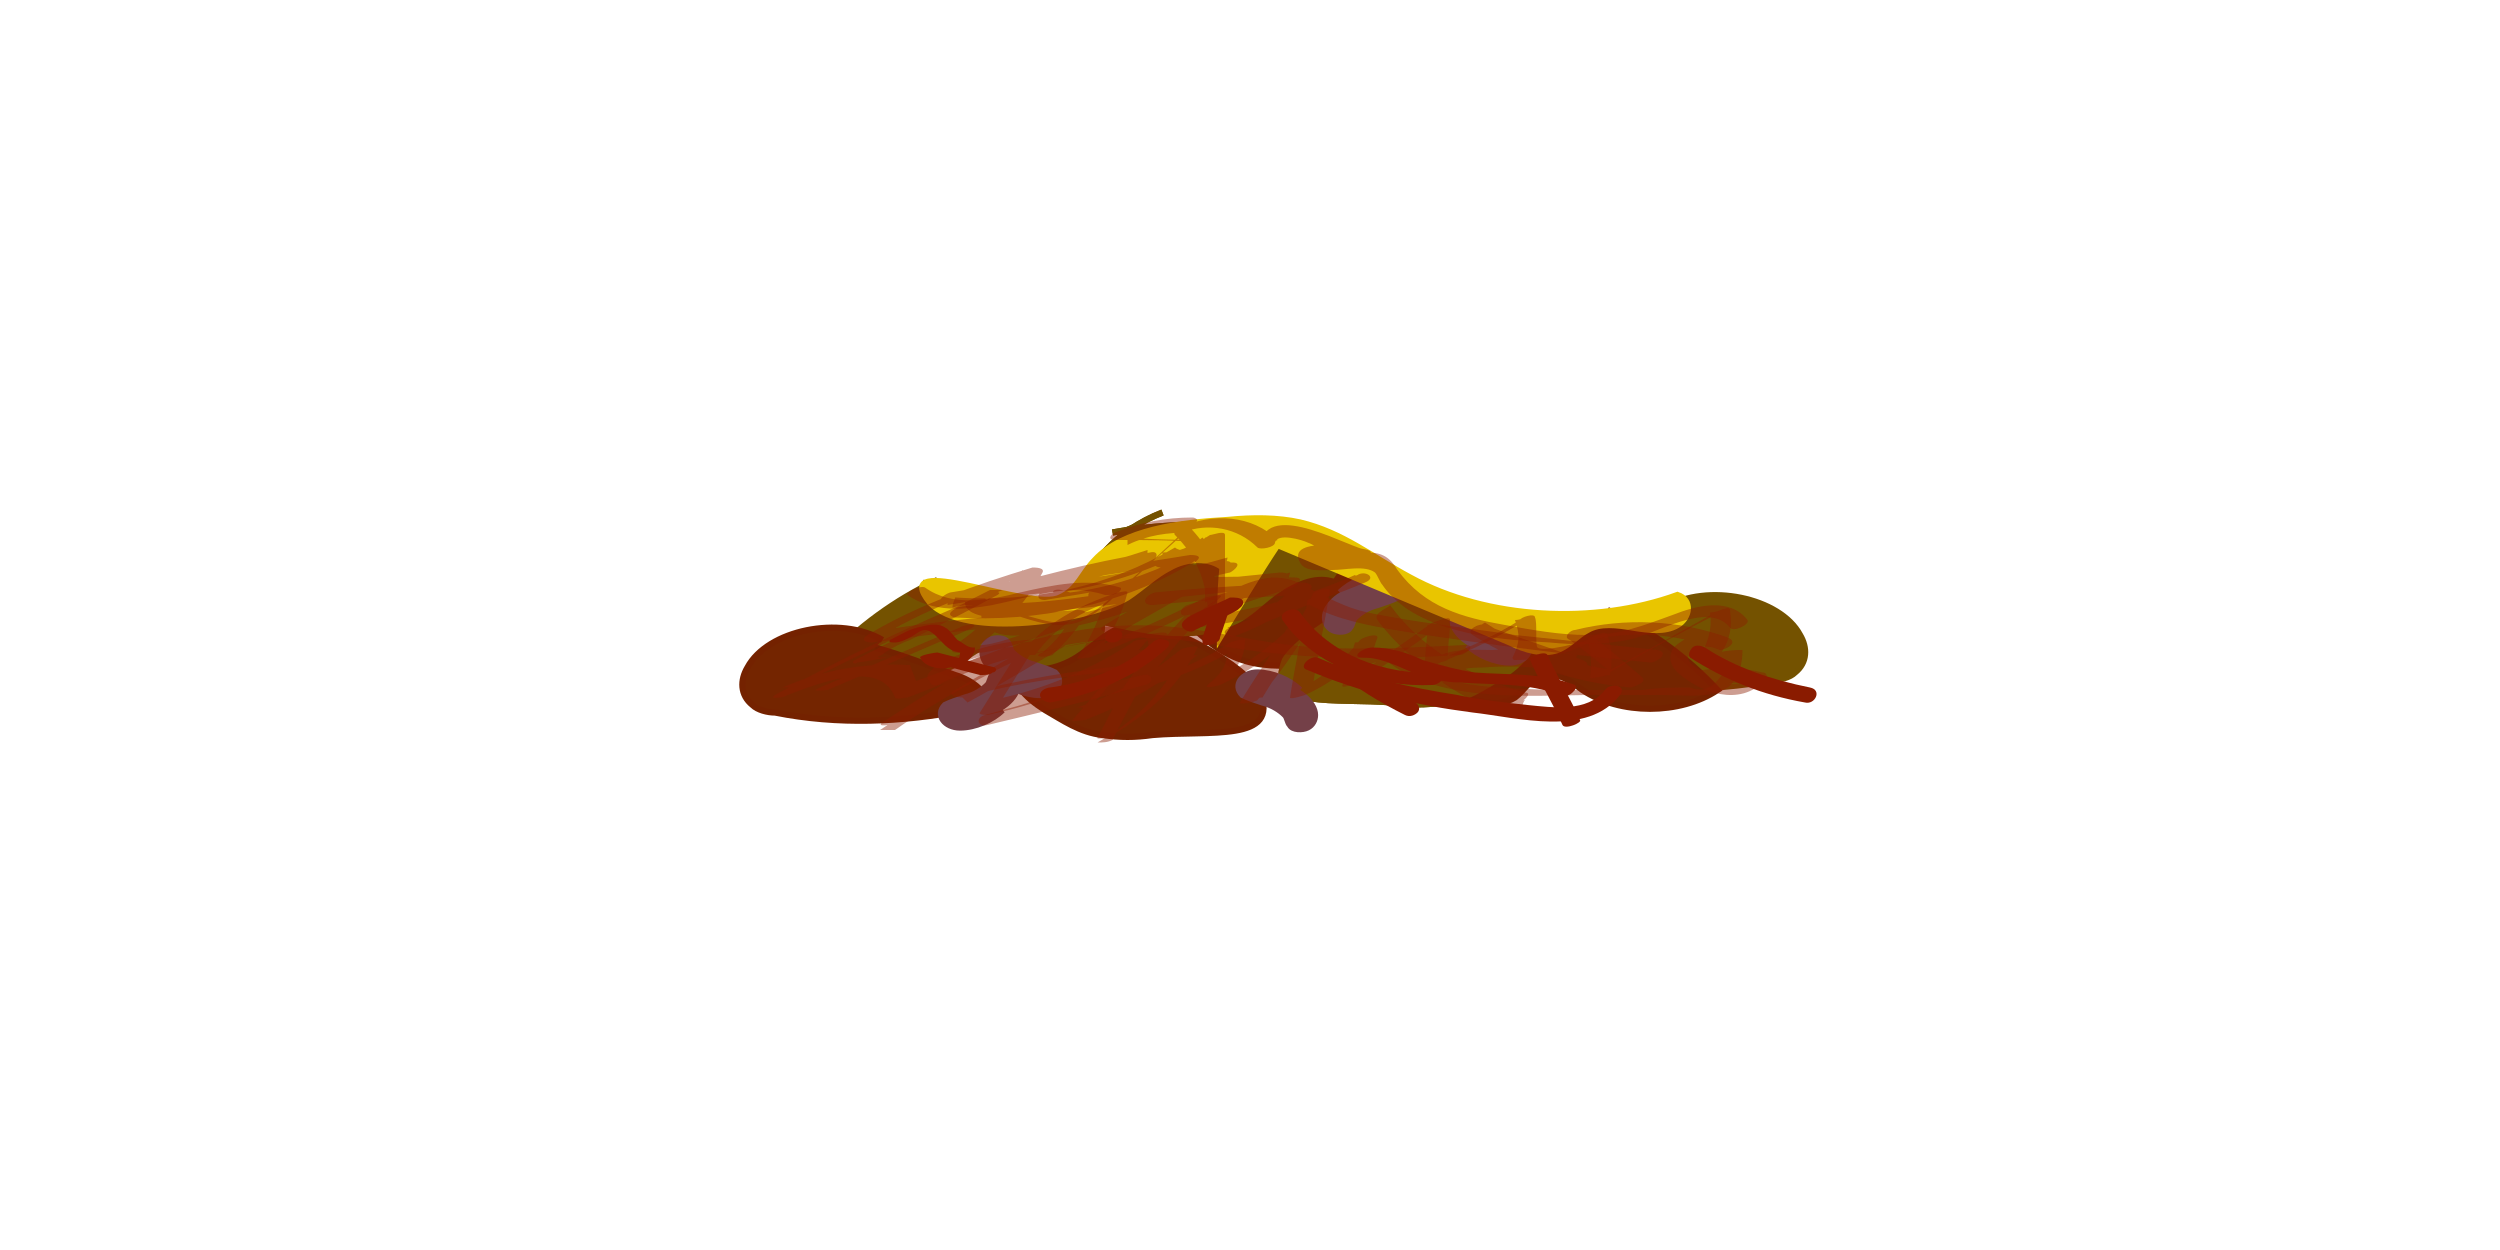 <?xml version="1.0" encoding="utf-8"?>
<!-- Generator: Adobe Illustrator 25.0.1, SVG Export Plug-In . SVG Version: 6.00 Build 0)  -->
<svg version="1.1" id="Layer_1" xmlns="http://www.w3.org/2000/svg" xmlns:xlink="http://www.w3.org/1999/xlink" x="0px" y="0px"
	 viewBox="0 0 100 50" style="enable-background:new 0 0 100 50;" xml:space="preserve">
<style type="text/css">
	.st0{fill:#745200;stroke:#745200;stroke-width:0.25;stroke-miterlimit:10;}
	.st1{fill:#742500;stroke:#742200;stroke-width:0.25;stroke-miterlimit:10;}
	.st2{fill:#744048;stroke:#744048;stroke-width:0.25;stroke-miterlimit:10;}
	.st3{fill:#E9C500;stroke:#E9C500;stroke-width:0.25;stroke-miterlimit:10;}
	.st4{opacity:0.43;}
	.st5{fill:#8A1B00;}
</style>
<g>
	<path class="st0" d="M37.5,23.2c-1.7,0.8-3.2,1.9-4.4,3.2c1.5,1,3.9,1,5.4,0c0.4-0.3,0.9-0.7,1.5-0.6c0.6,0.1,0.8,0.6,1.2,0.9
		c0.8,0.5,2,0.1,2.5-0.5s0.4-1.5,0.3-2.2c-2.4,0.4-4.9,0.2-7.1-0.7"/>
	<path class="st0" d="M56.5,23.7c0.9,0.1,1.5,0.8,2.1,1.2c0.7,0.5,1.8,0.8,2.4,0.4c0.5,0.6-0.2,1.3-1,1.8c-0.7,0.4-1.4,0.9-2.3,1
		c-0.7,0.1-1.3,0.1-2,0c-2.3-0.2-5.1,0.3-4.3-1.7C52,25.4,55.1,23.5,56.5,23.7z"/>
	<path class="st0" d="M66.6,24.3c1.7-1,4.6-0.4,5.4,1.1c0.3,0.5,0.3,1.1-0.2,1.5c-0.2,0.2-0.6,0.3-0.9,0.3c-2.5,0.5-5.1,0.4-7.6-0.1
		c-0.2,0-0.4-0.1-0.6-0.2c-0.5-0.4,0.3-1,1-1.2c1.1-0.4,2.1-0.8,3.2-1.1"/>
	<path class="st0" d="M46.5,20.5c-1.8,0.7-3.1,2.1-3.3,3.6c0,0.2,0,0.3,0.1,0.5c0.1,0.1,0.3,0.2,0.5,0.2c1.8,0.4,3.9,0.9,5.5,0.1
		c0.7-0.3,1.2-0.9,1.8-1.3c0.6-0.4,1.4-0.8,2.2-0.6c0.3-0.4,0-1-0.4-1.3c-0.5-0.3-1.1-0.4-1.7-0.5c-2.2-0.3-4.5-0.3-6.7,0.1"/>
	<path class="st1" d="M64.3,24.4c1.7,0.8,3.2,1.9,4.4,3.2c-1.5,1-3.9,1-5.4,0c-0.4-0.3-0.9-0.7-1.5-0.6c-0.6,0.1-0.8,0.6-1.2,0.9
		c-0.8,0.5-2,0.1-2.5-0.5s-0.4-1.5-0.3-2.2c2.4,0.4,4.9,0.2,7.1-0.7"/>
	<path class="st1" d="M45.3,25c-0.9,0.1-1.5,0.8-2.1,1.2c-0.7,0.5-1.8,0.8-2.4,0.4c-0.5,0.6,0.2,1.3,1,1.8c0.7,0.4,1.4,0.9,2.3,1
		c0.7,0.1,1.3,0.1,2,0c2.3-0.2,5.1,0.3,4.3-1.7C49.9,26.7,46.7,24.8,45.3,25z"/>
	<path class="st1" d="M35.3,25.6c-1.7-1-4.6-0.4-5.4,1.1c-0.3,0.5-0.3,1.1,0.2,1.5c0.2,0.2,0.6,0.3,0.9,0.3c2.5,0.5,5.1,0.4,7.6-0.1
		c0.2,0,0.4-0.1,0.6-0.2c0.5-0.4-0.3-1-1-1.2c-1.1-0.4-2.1-0.8-3.2-1.1"/>
	<path class="st1" d="M52,21.8c1.8,0.7,3.1,2.1,3.3,3.6c0,0.2,0,0.3-0.1,0.5c-0.1,0.1-0.3,0.2-0.5,0.2c-1.8,0.4-3.9,0.9-5.5,0.1
		c-0.7-0.3-1.2-0.9-1.8-1.3c-0.6-0.4-1.4-0.8-2.2-0.6c-0.3-0.4,0-1,0.4-1.3c0.5-0.3,1.1-0.4,1.7-0.5c2.2-0.3,4.5-0.3,6.7,0.1"/>
	<path class="st0" d="M56.5,23.7c0.9,0.1,1.5,0.8,2.1,1.2c0.7,0.5,1.8,0.8,2.4,0.4c0.5,0.6-0.2,1.3-1,1.8c-0.7,0.4-1.4,0.9-2.3,1
		c-0.7,0.1-1.3,0.1-2,0c-2.3-0.2-5.1,0.3-4.3-1.7C52,25.4,55.1,23.5,56.5,23.7z"/>
	<path class="st0" d="M46.5,20.5c-1.8,0.7-3.1,2.1-3.3,3.6c0,0.2,0,0.3,0.1,0.5c0.1,0.1,0.3,0.2,0.5,0.2c1.8,0.4,3.9,0.9,5.5,0.1
		c0.7-0.3,1.2-0.9,1.8-1.3c0.6-0.4,1.4-0.8,2.2-0.6c0.3-0.4,0-1-0.4-1.3c-0.5-0.3-1.1-0.4-1.7-0.5c-2.2-0.3-4.5-0.3-6.7,0.1"/>
	<path class="st2" d="M39.2,28.6c0.8-0.1,1.5-0.7,1.5-1.2c0-0.2-0.1-0.4-0.3-0.5c-0.2-0.1-0.6-0.1-0.7,0.1c-0.1,0.1-0.1,0.3-0.2,0.4
		c-0.2,0.2-0.5,0.4-0.9,0.5c-0.3,0.1-0.6,0.2-0.8,0.3c-0.4,0.4,0,0.9,0.6,0.9c0.6,0,1.3-0.3,1.7-0.7"/>
	<path class="st2" d="M40.8,27.3c-0.8-0.1-1.5-0.7-1.5-1.2c0-0.2,0.1-0.4,0.3-0.5c0.2-0.1,0.6-0.1,0.7,0.1c0.1,0.1,0.1,0.3,0.2,0.4
		c0.2,0.2,0.5,0.4,0.9,0.5c0.3,0.1,0.6,0.2,0.8,0.3c0.4,0.4,0,0.9-0.6,0.9c-0.6,0-1.3-0.3-1.7-0.7"/>
	<path class="st2" d="M51.1,27.4c0.8,0.1,1.5,0.7,1.5,1.2c0,0.2-0.1,0.4-0.3,0.5c-0.2,0.1-0.6,0.1-0.7-0.1c-0.1-0.1-0.1-0.3-0.2-0.4
		c-0.2-0.2-0.5-0.4-0.9-0.5c-0.3-0.1-0.6-0.2-0.8-0.3c-0.4-0.4,0-0.9,0.6-0.9c0.6,0,1.3,0.3,1.7,0.7"/>
	<path class="st2" d="M54.5,23.5c-0.8,0.1-1.5,0.7-1.5,1.2c0,0.2,0.1,0.4,0.3,0.5c0.2,0.1,0.6,0.1,0.7-0.1c0.1-0.1,0.1-0.3,0.2-0.4
		c0.2-0.2,0.5-0.4,0.9-0.5c0.3-0.1,0.6-0.2,0.8-0.3c0.4-0.4,0-0.9-0.6-0.9c-0.6,0-1.3,0.3-1.7,0.7"/>
	<path class="st2" d="M59.6,26c-0.8-0.1-1.5-0.7-1.5-1.2c0-0.2,0.1-0.4,0.3-0.5c0.2-0.1,0.6-0.1,0.7,0.1c0.1,0.1,0.1,0.3,0.2,0.4
		c0.2,0.2,0.5,0.4,0.9,0.5c0.3,0.1,0.6,0.2,0.8,0.3c0.4,0.4,0,0.9-0.6,0.9c-0.6,0-1.3-0.3-1.7-0.7"/>
	<path class="st3" d="M42.4,23.9c0.7-0.3,0.9-1,1.4-1.5c1.1-1.2,3.4-1.5,5.3-1.6c1-0.1,2-0.1,2.9,0.1c1.7,0.4,2.9,1.4,4.4,2.2
		c3.1,1.7,7.4,1.9,10.7,0.7c0.6,0.2,0.5,0.9,0,1.2c-0.5,0.3-1.2,0.2-1.8,0.1c-0.6-0.1-1.3-0.2-1.8,0.1c-0.4,0.2-0.7,0.6-1.2,0.8
		c-0.6,0.2-1.3,0-1.9-0.3c-3.1-1.3-6.2-2.6-9.3-3.9c-0.8,1.2-1.5,2.4-2.3,3.7c0-0.9,0-1.8,0.1-2.8c-0.5-0.4-1.4-0.4-2.1,0
		c-0.6,0.3-1.1,0.8-1.7,1.2c-1.5,0.9-6.5,1.7-7.9,0.2C35.5,22,41.3,24.5,42.4,23.9z"/>
	<g class="st4">
		<g>
			<path class="st5" d="M36.3,23.8c1,0.7,2.3,0.6,3.4,0.4c1.5-0.3,3-0.9,4.5-0.4c0.2,0,0.4,0,0.5-0.1c0.1,0,0.2-0.2,0.1-0.2
				c-1.3-0.4-2.7-0.1-4,0.2c-1.2,0.3-2.7,0.6-3.8-0.2C36.8,23.4,36.2,23.7,36.3,23.8L36.3,23.8z"/>
		</g>
	</g>
	<g class="st4">
		<g>
			<path class="st5" d="M42.4,23.7c1.8-0.3,3.4-0.8,5-1.6c-0.1-0.1-0.3-0.1-0.4-0.2c-2.7,1.6-5.7,2.2-8.8,2c0,0.1-0.1,0.2-0.1,0.4
				c1.7-0.5,3.3,1.1,5,0.6c0.8-0.3,1.3-0.9,1.9-1.4c0.9-0.9,1.9-1.7,2.8-2.6c0.2-0.1,0-0.2-0.1-0.2c-1.1,0-2.1,0.2-3.1,0.6
				c-0.2,0.1-0.3,0.3,0,0.3c1.2,0,2.4,0,3.6,0.1c0-0.1-0.1-0.2-0.1-0.2c-0.5,0.4-1,0.6-1.6,0.6c0,0.1,0,0.2,0,0.4
				c0.8-0.2,1.6-0.6,2.3-1c-0.2,0-0.4,0-0.6,0c0,0.9,0,1.7,0,2.6c0.2-0.1,0.5-0.1,0.7-0.2c-0.1-1.2-0.6-2.1-1.4-2.9
				c-0.1,0.1-0.1,0.2-0.2,0.3c1-0.4,2.2-0.2,3,0.6c0.1,0.1,0.7,0,0.7-0.2c0.1-0.4,1.1-0.1,1.3,0c0.3,0.1,0.5,0.3,0.8,0.5
				c0.4,0.2,0.8,0.2,1.2,0.2c0.2,0,0.8-0.3,0.4-0.4c-0.3-0.1-3.3-0.6-2.7,0.5c0.2,0.4,0.9,0.3,1.3,0.3c0.5,0,1.3-0.2,1.7,0.1
				c0.1,0.1,0.2,0.4,0.3,0.5c0.2,0.3,0.5,0.6,0.9,0.9c1.6,1.1,3.9,1.3,5.8,1.4c1,0.1,2,0.1,3.1-0.1c1.1-0.2,3.2-1.6,4.1-0.5
				c0.1,0.2,0.8-0.1,0.7-0.3c-0.7-0.9-2-0.6-3-0.2c-1.1,0.4-2.1,0.8-3.4,0.8c-1.1,0-2.2-0.2-3.3-0.4c-1.7-0.3-3.2-0.7-4.3-2.2
				c-0.3-0.5-0.6-0.7-1.2-0.7c-0.2,0-0.4,0.1-0.6,0.1c-0.2,0.2-0.4,0.2-0.6,0c0.3,0,0.6,0.1,0.8,0.2c0.1-0.1,0.2-0.3,0.4-0.4
				c-0.6,0-4-2.1-4.3-0.2c0.2-0.1,0.5-0.1,0.7-0.2c-1-1-2.6-1.1-3.9-0.5c-0.1,0-0.3,0.2-0.2,0.3c0.8,0.8,1.2,1.7,1.3,2.8
				c0,0.2,0.7,0.1,0.7-0.2c0-0.9,0-1.7,0-2.6c0-0.2-0.5,0-0.6,0c-0.6,0.4-1.2,0.6-1.9,0.9c-0.3,0.1-0.5,0.4,0,0.4
				c0.9-0.1,1.6-0.4,2.3-0.9c0.2-0.1,0-0.2-0.1-0.2c-1.2,0-2.4,0-3.6-0.1c0,0.1,0,0.2,0,0.3c0.8-0.4,1.6-0.5,2.5-0.5
				c0-0.1-0.1-0.2-0.1-0.2c-0.8,0.8-1.6,1.5-2.5,2.3c-1,0.9-1.8,1.8-3.3,1.4c-1.2-0.3-2.2-0.8-3.4-0.5c-0.2,0.1-0.5,0.3-0.1,0.4
				c3.3,0.2,6.7-0.5,9.5-2.2c0.4-0.3-0.2-0.3-0.4-0.2c-1.4,0.7-2.9,1.2-4.5,1.4C42.1,23.4,41.9,23.8,42.4,23.7L42.4,23.7z"/>
		</g>
	</g>
	<g class="st4">
		<g>
			<path class="st5" d="M33.1,27.6c1.9-0.8,3.7-1.6,5.6-2.4c-0.2,0-0.3,0-0.5,0c-0.8,0.4-2,1.1-2.9,1.1c-0.4,0-0.1,0,0.1-0.2
				c0.3-0.2,0.7-0.4,1-0.5c1.2-0.6,2.4-1.2,3.5-1.8c0.3-0.2-0.4-0.1-0.5,0c-2.9,1.2-5.7,2.5-8.4,4c-0.3,0.2,0.4,0.1,0.5,0
				c1.1-0.4,3.7-1.5,4.3,0.1c0,0.1,0.4,0,0.5,0c1.3-0.5,2.6-1,4-1.5c-0.1,0-0.3,0-0.4-0.1c-1.6,1-3.2,1.9-4.7,2.9c0.2,0,0.4,0,0.6,0
				c1.7-1.2,3.6-2.2,5.5-3.1c-0.2,0-0.4,0-0.6,0c-0.5,0.8-1,1.6-1.5,2.4c-0.1,0.1,0.3,0.1,0.3,0.1c2.3-0.5,4.4-1.3,6.3-2.6
				c-0.2,0-0.4,0-0.6,0.1c-0.8,0.9-1.5,1.8-2.3,2.7c-0.1,0.1,0.4,0,0.5,0c1.6-0.6,3.1-1.5,4.5-2.6c-0.2,0-0.5,0.1-0.7,0.1
				c-0.7,1.5-1.9,2.6-3.3,3.4c0.2,0,0.4,0,0.6-0.1c0.7-1.4,1.5-2.8,2.2-4.2c0-0.1-0.2-0.1-0.2-0.1c-1.9,0.2-3.7,0.5-5.5,0.9
				c0.1,0,0.3,0,0.4,0c0.8-1.1,1.9-1.8,3.2-2.2c-0.1,0-0.3,0-0.4,0c-0.3,0.9-0.6,1.6-1.1,2.3c-0.1,0.1,0.4,0,0.5,0
				c1.7-0.7,3.4-1.4,5-2.3c-0.2,0-0.4,0-0.6,0c-1.1,1.1-2.1,2.3-3,3.6c-0.1,0.1,0.4,0,0.4,0c1.5-0.4,3-1,4.3-1.8
				c-0.2,0-0.4,0.1-0.6,0.1c0,0.7-0.2,1-0.8,1.5c-0.2,0.2,0.5,0,0.5,0c1.3-0.6,2.4-1.4,3.4-2.4c-0.2,0-0.5,0.1-0.7,0.1
				c-0.6,1-1.3,2-1.9,3c-0.1,0.1,0.6,0,0.7-0.1c1.1-1.3,2-2.6,2.7-4.2c-0.2,0.1-0.5,0.1-0.7,0.2c-0.2,1.3-0.5,2.6-0.7,3.9
				c0,0.1,0.6-0.1,0.6-0.1c1.1-0.5,2-1.2,2.7-2.2c-0.2,0-0.5,0.1-0.7,0.1c-0.2,0.6-0.3,1.2-0.5,1.7c-0.1,0.2,0.6-0.1,0.7-0.1
				c1.1-0.8,2.3-1.6,3.4-2.4c-0.2,0-0.5,0.1-0.7,0.1c0,0.5-0.1,1.1-0.1,1.6c0,0.1,0.5,0,0.6-0.1c1.3-0.5,2.5-1.1,3.6-1.8
				c-0.2,0-0.4,0.1-0.6,0.1c0.2,0.6,0.2,0.9-0.1,1.5c0,0.1,0.1,0.1,0.1,0.1c1.3,0,2.4-0.3,3.5-1c-0.2,0-0.4,0.1-0.6,0.1
				c0.1,0.6,0.2,1,0.1,1.6c0,0.1,0.6-0.1,0.6-0.1c1.6-0.9,3.2-1.8,4.8-2.6c-0.2,0-0.4,0.1-0.6,0.1c0.1,0.7-0.1,1.3-0.5,1.9
				c-0.1,0.1,0.5,0,0.6,0c0.6,0,0.7,0.2,0.3,0.7c-0.3,0.4-0.7,0.6-1.2,0.4c-0.6,0-1.3,0-1.9,0.1c-1.2,0-2.4,0-3.6,0
				c-2.1-0.1-4.7,0-6.2-1.5c-0.1-0.1-0.4,0-0.5,0c-0.6,0.2-1.3,0.4-1.9,0.7c0.2,0,0.3,0,0.5,0c0.1-0.1,0.2-0.2,0.3-0.3
				c0.1,0,0.8-0.3,0.5-0.3c-0.6,0-1.2,0.1-1.5,0.7c-0.1,0.1,0.4,0,0.5,0c0.6-0.2,1.3-0.4,1.9-0.7c-0.2,0-0.3,0-0.5,0
				c2.1,2,6,1.6,8.6,1.6c0.9,0,1.9,0,2.8,0c0.6,0,1.5,0.1,2.1-0.1c0.7-0.2,1-0.9,1-1.7c0,0-0.1,0-0.1,0c-0.5,0-1,0.1-1.5,0.3
				c0.2,0,0.4,0,0.6,0c0.5-0.6,0.6-1.2,0.5-1.9c0-0.2-0.6,0.1-0.6,0.1c-1.6,0.9-3.2,1.8-4.8,2.6c0.2,0,0.4-0.1,0.6-0.1
				c0.1-0.6,0.1-1-0.1-1.6c0-0.2-0.6,0-0.6,0.1c-0.3,0.2-2,0.6-2.2,0.4c-0.1-0.1,0-1-0.1-1.2c0-0.2-0.6,0-0.6,0.1
				c-1.1,0.7-2.3,1.2-3.5,1.7c0.2,0,0.4,0,0.6-0.1c0-0.5,0.1-1.1,0.1-1.6c0-0.2-0.6,0.1-0.7,0.1c-1.1,0.8-2.3,1.6-3.4,2.4
				c0.2,0,0.5-0.1,0.7-0.1c0.2-0.6,0.3-1.2,0.5-1.7c0-0.2-0.6,0-0.7,0.1c-0.7,0.9-1.5,1.5-2.5,2c0.2,0,0.4-0.1,0.6-0.1
				c0.2-1.3,0.5-2.6,0.7-3.9c0-0.1-0.7,0-0.7,0.2c-0.7,1.5-1.6,2.9-2.7,4.2c0.2,0,0.5-0.1,0.7-0.1c0.6-1,1.3-2,1.9-3
				c0.1-0.1-0.6,0-0.7,0.1c-0.9,0.9-2,1.7-3.2,2.2c0.2,0,0.4,0,0.5,0c0.5-0.5,0.8-0.9,0.8-1.6c0-0.1-0.6,0.1-0.6,0.1
				c-1.2,0.8-2.5,1.3-3.8,1.7c0.1,0,0.3,0,0.4,0c0.9-1.3,1.9-2.4,3-3.5c0.2-0.2-0.5,0-0.6,0c-1.5,0.8-3.1,1.5-4.7,2.1
				c0.2,0,0.3,0,0.5,0c0.5-0.7,0.9-1.5,1.1-2.3c0-0.1-0.3,0-0.4,0c-1.5,0.5-2.9,1.2-3.9,2.5c-0.1,0.1,0.4,0,0.4,0
				c0.7-0.2,4.5-1.1,4.7-0.6c0.2,0.4-0.7,1.5-0.9,1.8c-0.4,0.7-0.7,1.4-1.1,2.1c-0.1,0.1,0.6,0,0.6-0.1c1.5-0.9,2.7-2,3.4-3.5
				c0.1-0.1-0.6,0-0.7,0.1c-1.2,1-2.6,1.8-4.1,2.3c0.2,0,0.3,0,0.5,0c0.8-0.9,1.5-1.8,2.3-2.7c0.1-0.1-0.6,0-0.6,0.1
				c-1.7,1.1-3.6,1.9-5.6,2.3c0.1,0,0.2,0,0.3,0.1c0.5-0.8,1-1.6,1.5-2.4c0.1-0.1-0.5,0-0.6,0c-2,0.9-3.8,2-5.6,3.2
				c-0.3,0.2,0.4,0.1,0.6,0c1.6-1,3.2-1.9,4.7-2.9c0.3-0.2-0.3-0.1-0.4-0.1c-1.3,0.5-2.6,1-4,1.5c0.2,0,0.3,0,0.5,0
				c-0.1-0.3-0.2-0.5-0.3-0.8c0,0-0.1,0-0.1,0c-1.7-0.1-3.4,0.2-5,0.9c0.2,0,0.3,0,0.5,0c2.7-1.4,5.5-2.7,8.3-3.9
				c-0.2,0-0.3,0-0.5,0c-1.8,0.9-3.6,1.9-5.4,2.8c-0.2,0.1,0,0.2,0.1,0.1c1.6-0.2,3.2-0.7,4.6-1.4c0.3-0.2-0.4-0.1-0.5,0
				c-1.9,0.8-3.7,1.6-5.6,2.4C32.3,27.7,33,27.6,33.1,27.6L33.1,27.6z"/>
		</g>
	</g>
	<g class="st4">
		<g>
			<path class="st5" d="M55.1,24.8c1.4,1.9,3.5,3,5.7,3.6c0.1-0.1,0.1-0.3,0.2-0.4c-0.7,0.2-1.4-0.1-2-0.5c-0.2-0.1-0.7-0.4-0.5-0.7
				c0.1-0.1,0.7-0.1,0.8-0.1c1.2-0.1,2.5,0,3.7,0.2c0.2,0,0.8-0.3,0.3-0.5c-1.3-0.5-2.6-0.9-3.9-1.4c-0.2-0.1-0.8,0.2-0.5,0.4
				c1.9,1.2,4.1,1.9,6.3,2.1c0.1,0,0.7-0.2,0.5-0.4c-0.7-0.6-1.4-1.2-2.2-1.8c-0.1,0.1-0.1,0.3-0.2,0.4c1.8-0.5,3.7-0.4,5.5,0.3
				c0.1-0.2,0.2-0.3,0.3-0.5c-0.6-0.1-1.4-0.2-1.9,0.2c-0.5,0.3-0.5,0.8-0.1,1.2c0.9,0.8,2.5,1.4,3.5,0.3c0.1-0.1,0.1-0.3-0.1-0.3
				c-0.8-0.2-1.6-0.2-2.4-0.1c-0.4,0-0.6,0.5-0.1,0.5c0.7,0,1.4,0,2.1,0.1c0-0.1-0.1-0.2-0.1-0.3c-0.5,0.6-1.5,0-2-0.3
				c-0.3-0.2-0.9-0.5,0-0.9c0.2-0.1,0.6,0,0.8,0.1c0.2,0,0.8-0.3,0.3-0.5c-1.9-0.7-4.1-0.8-6.1-0.3c-0.2,0-0.5,0.3-0.2,0.4
				c0.7,0.5,1.4,1.1,2.1,1.7c0.2-0.1,0.3-0.3,0.5-0.4c-2.2-0.2-4.2-0.8-6-2c-0.2,0.1-0.3,0.3-0.5,0.4c1.3,0.5,2.6,0.9,3.9,1.4
				c0.1-0.2,0.2-0.3,0.3-0.5c-1.1-0.2-2.2-0.3-3.4-0.2c-0.6,0-1.9-0.1-2.3,0.4c-0.5,0.6,0.8,1.2,1.1,1.4c0.7,0.4,1.5,0.6,2.3,0.3
				c0.2-0.1,0.5-0.4,0.2-0.4c-2.1-0.6-4.1-1.7-5.4-3.5C55.6,24.3,54.9,24.5,55.1,24.8L55.1,24.8z"/>
		</g>
	</g>
	<g class="st4">
		<g>
			<path class="st5" d="M58.6,25.8c-2,0.1-3.9,0.2-5.9,0.1c-1.9-0.1-3.7-0.6-5.6-0.8c-3.3-0.4-6.8,0.6-9.7,1.9c0.2,0,0.3,0,0.5,0
				c-0.3-0.6,3.8-1.3,4.3-1.3c-0.1-0.1-0.1-0.2-0.2-0.3c-1.3,0.7-2.6,1.5-3.8,2.2c-0.4,0.2,0.1,0.3,0.3,0.3c2.2-0.6,4.4-0.9,6.7-1.1
				c0-0.1-0.1-0.2-0.1-0.3c-1.8,0.9-3.7,1.6-5.7,2.1c-0.4,0.1-0.3,0.5,0.1,0.4c2.1-0.5,4.2-1,6.3-1.6c0.4-0.1,0.3-0.5-0.1-0.4
				c-2.1,0.5-4.2,1-6.3,1.6c0,0.1,0.1,0.2,0.1,0.4c2-0.5,4-1.2,5.9-2.1c0.3-0.1,0.3-0.4-0.1-0.3c-2.3,0.2-4.6,0.6-6.9,1.2
				c0.1,0.1,0.2,0.2,0.3,0.3c1.3-0.7,2.6-1.5,3.8-2.2c0.3-0.2,0.1-0.3-0.2-0.3C41.1,25.5,40,25.7,39,26c-0.7,0.2-1.5,0.4-1.9,1
				c0,0,0,0.1,0,0.1c0,0.1,0.1,0.1,0.1,0.2c0.1,0.2,0.4,0.1,0.5,0c3.5-1.5,7.2-2.2,10.9-1.5c3.3,0.6,6.5,0.6,9.8,0.4
				C58.6,26.2,59.1,25.8,58.6,25.8L58.6,25.8z"/>
		</g>
	</g>
	<g class="st4">
		<g>
			<path class="st5" d="M42.1,26.2c0.5-0.5,1-1,1.3-1.6c0.1-0.2-0.2-0.2-0.3-0.2c-2.8,0.2-5.6,0.4-8.3,0.9c0.1,0.1,0.1,0.2,0.2,0.3
				c1.9-1.2,4.1-2,6.3-2.6c-0.1-0.1-0.3-0.1-0.4-0.2c-0.6,1.2-1.5,2.2-2.7,3c-0.1,0.1-0.2,0.3,0,0.3c1.3,0.2,2.6-0.4,3.9-0.8
				c1.6-0.5,3.2-0.9,4.8-1.4c-0.1-0.1-0.2-0.2-0.3-0.3c-0.8,0.5-1.6,0.9-2.4,1.4c-0.4,0.2,0.1,0.4,0.4,0.3c1.6-0.8,3.1-1.6,4.5-2.6
				c0.4-0.3-0.2-0.3-0.4-0.2c-1.6,0.8-3.2,1.5-4.9,1.9c-0.8,0.2-1.7,0.4-2.5,0.5c-0.5,0.1-1.4,0-1.2-0.7c0.2-0.7,1.2-0.8,1.7-0.8
				c0-0.1,0.1-0.3,0.1-0.4c-1.3,0.2-2.6,0.5-3.9,0.7c-0.3,0.1-0.6,0.4-0.1,0.4c2-0.2,4.1-0.4,6.1-0.6c1-0.1,2-0.1,2.9-0.3
				c0.3-0.1,0.7-0.2,0.8-0.5c0-0.2-0.2-0.2-0.3-0.2c-1.8,0.3-3.6,0.6-5.5,0.9c0,0.1,0,0.3,0,0.4c2.3-0.6,4.7-1,7.1-1.1
				c0-0.1,0.1-0.3,0.1-0.4c-1.7,0.5-3.5,0.8-5.2,1c0,0.1-0.1,0.3-0.1,0.4c2.6-0.3,5.2-0.4,7.7-0.4c0-0.1,0.1-0.3,0.1-0.4
				c-1.4,0.4-2.8,0.9-4.1,1.3c-0.3,0.1-0.4,0.5,0,0.4c1.4-0.3,2.7-0.7,3.9-1.4c0.3-0.2,0.1-0.3-0.2-0.3c-2,0.2-4,0.4-6,0.7
				c-0.7,0.1-5.9,1-5.9,0.2C39.2,23.9,39.1,24,39,24c2.3-0.7,4.6-1.2,6.9-1.6c0-0.1,0-0.3,0-0.4c-1.8,0.6-3.6,1-5.5,1.2
				c0,0.1-0.1,0.3-0.1,0.4c2.4-0.4,4.8-0.7,7.2-1.1c-0.1-0.1-0.2-0.1-0.3-0.2c-0.4,0.4-0.8,0.7-1.4,0.9c-0.2,0.1-0.5,0.4-0.1,0.4
				c0.3,0,0.6,0,0.9,0c0.3,0,0.8-0.4,0.3-0.4c-0.3,0-0.6,0-0.9,0c0,0.1-0.1,0.3-0.1,0.4c0.8-0.2,1.4-0.6,2-1.2
				c0.2-0.2-0.2-0.2-0.3-0.2c-2.4,0.4-4.8,0.7-7.2,1.1c-0.3,0.1-0.6,0.5-0.1,0.4c1.9-0.2,3.8-0.6,5.7-1.2c0.3-0.1,0.4-0.5,0-0.4
				c-2.4,0.4-4.7,1-7.1,1.7c-0.1,0-0.3,0.1-0.3,0.3c0,0.5,0.9,0.6,1.3,0.6c1.2,0,2.4-0.3,3.6-0.4c2.6-0.3,5.1-0.6,7.7-0.8
				c-0.1-0.1-0.1-0.2-0.2-0.3c-1.1,0.6-2.2,1-3.4,1.2c0,0.1,0,0.3,0,0.4c1.4-0.4,2.8-0.9,4.1-1.3c0.2-0.1,0.5-0.4,0.1-0.4
				c-2.6-0.1-5.3,0-7.9,0.4c-0.3,0-0.6,0.5-0.1,0.4c1.8-0.2,3.6-0.6,5.4-1c0.2-0.1,0.5-0.4,0.1-0.4c-2.5,0.1-5,0.5-7.5,1.1
				c-0.3,0.1-0.4,0.4,0,0.4c1.8-0.3,3.6-0.6,5.5-0.9c-0.1-0.1-0.2-0.1-0.3-0.2c0,0.2-1.8,0.2-2.1,0.2c-0.8,0.1-1.5,0.2-2.3,0.2
				c-1.5,0.2-3.1,0.3-4.6,0.5c0,0.1-0.1,0.3-0.1,0.4c1.3-0.2,2.6-0.5,3.9-0.7c0.3-0.1,0.6-0.5,0.1-0.4c-0.8,0.1-2.2,0.3-2.6,1.2
				c-0.3,1,0.9,1.2,1.6,1.1c2.8-0.3,5.7-1.3,8.2-2.7c-0.1-0.1-0.3-0.1-0.4-0.2c-1.4,1-2.8,1.8-4.3,2.5c0.1,0.1,0.2,0.2,0.4,0.3
				c0.8-0.5,1.6-0.9,2.4-1.4c0.3-0.2,0-0.4-0.3-0.3c-1.3,0.4-2.6,0.8-3.8,1.1c-0.6,0.2-1.3,0.4-1.9,0.6c-0.8,0.2-1.6,0.6-2.4,0.5
				c0,0.1,0,0.2,0,0.3c1.2-0.9,2.2-1.9,2.9-3.2c0.1-0.2-0.3-0.2-0.4-0.2c-2.3,0.7-4.6,1.5-6.6,2.7c-0.3,0.2-0.1,0.3,0.2,0.3
				c2.8-0.4,5.5-0.7,8.3-0.9c-0.1-0.1-0.2-0.1-0.3-0.2c-0.3,0.6-0.7,1.1-1.2,1.5C41.2,26.3,41.9,26.3,42.1,26.2L42.1,26.2z"/>
		</g>
	</g>
	<g class="st4">
		<g>
			<path class="st5" d="M46.1,24.2c2-0.2,3.9-0.3,5.9-0.4c-0.1-0.1-0.2-0.2-0.3-0.3c-0.7,0.8-1.6,1.3-2.6,1.6
				c0.1,0.1,0.2,0.2,0.3,0.3c1.7-0.7,3.4-1.4,5.1-2.1c-0.1-0.1-0.2-0.2-0.3-0.3c-2,0.9-4.1,1.4-6.3,1.7c0.1,0.1,0.2,0.2,0.3,0.3
				c0.6-0.6,1.3-1,2.1-1.3c1.1-0.3,1.6,0.3,2.5,0.7c1.1,0.5,2.4,0.7,3.6,0.9c3.2,0.5,6.4,0.9,9.6,1.2c0.3,0,0.8-0.4,0.3-0.5
				c-1.9-0.2-3.8-0.4-5.7-0.6c-2-0.3-4-0.5-5.9-0.9c-0.9-0.2-1.6-0.6-2.4-1c-0.5-0.3-0.9-0.4-1.4-0.4c-1.2,0.1-2.4,0.9-3.3,1.7
				c-0.2,0.2,0.1,0.3,0.3,0.3c2.3-0.3,4.6-0.9,6.7-1.8c0.5-0.2,0-0.5-0.3-0.3c-1.7,0.7-3.4,1.4-5.1,2.1c-0.5,0.2,0,0.5,0.3,0.3
				c1.1-0.4,2.1-1,2.9-1.8c0.2-0.2-0.1-0.3-0.3-0.3c-2,0.1-3.9,0.2-5.9,0.4C45.8,23.8,45.6,24.2,46.1,24.2L46.1,24.2z"/>
		</g>
	</g>
	<g>
		<g>
			<path class="st5" d="M44.5,25.7c0.4,0,0.6-0.5,0.1-0.5C44.2,25.2,44,25.7,44.5,25.7L44.5,25.7z"/>
		</g>
	</g>
	<g>
		<g>
			<path class="st5" d="M36.4,25.5c0.2-0.1,0.4-0.3,0.6-0.3c0.2,0,0.4,0.2,0.5,0.3c0.3,0.3,0.5,0.6,1,0.6c0,0-0.1,0-0.1,0
				c0,0.1,0,0.2-0.1,0.3c0,0-0.1,0.1-0.1,0.1c0,0,0,0,0.1,0c0,0,0,0-0.1,0c-0.1,0-0.2,0-0.3-0.1c-0.1-0.1-0.2-0.1-0.3-0.2
				c-0.2,0.1-0.4,0.2-0.7,0.2c0.8,0.2,1.5,0.4,2.3,0.6c0.2,0,0.4,0,0.5-0.1c0.1,0,0.2-0.1,0.1-0.2c-0.8-0.2-1.5-0.4-2.3-0.6
				c-0.1,0-0.7,0.1-0.7,0.2c0.2,0.4,0.8,0.5,1.2,0.4c0.4-0.1,1-0.3,1-0.8c0,0-0.1,0-0.1,0c-0.2,0-0.4-0.2-0.6-0.3
				c-0.2-0.2-0.3-0.4-0.5-0.5c-0.3-0.2-0.7-0.1-1.1,0c-0.4,0.1-0.7,0.3-1.1,0.5c-0.1,0.1,0.1,0.1,0.2,0.1
				C36,25.7,36.2,25.6,36.4,25.5L36.4,25.5z"/>
		</g>
	</g>
	<g>
		<g>
			<path class="st5" d="M42,28.1c1.7-0.3,3.4-1,4.7-2.2c0.1-0.1,0.1-0.3-0.1-0.3c-0.2-0.1-0.4,0-0.5,0.1c-1.1,1-2.6,1.6-4.1,1.8
				c-0.1,0-0.4,0.1-0.4,0.3C41.6,28,41.9,28.1,42,28.1L42,28.1z"/>
		</g>
	</g>
	<g>
		<g>
			<path class="st5" d="M47.8,25.2c0.6-0.3,1.2-0.5,1.7-0.8c0.1-0.1,0.3-0.2,0.2-0.4c-0.1-0.1-0.3-0.1-0.5-0.1
				c-0.6,0.3-1.2,0.5-1.7,0.8c-0.1,0.1-0.3,0.2-0.2,0.4C47.5,25.3,47.7,25.3,47.8,25.2L47.8,25.2z"/>
		</g>
	</g>
	<g>
		<g>
			<path class="st5" d="M48.4,24.6c-0.1,0.3-0.2,0.6-0.3,0.9c0,0.1,0,0.1,0,0.2c0,0.1,0.1,0.1,0.2,0.1c0.1,0,0.2,0,0.3-0.1
				c0.1,0,0.2-0.1,0.2-0.2c0.1-0.3,0.2-0.6,0.3-0.9c0-0.1,0-0.1,0-0.2c0-0.1-0.1-0.1-0.2-0.1c-0.1,0-0.2,0-0.3,0.1
				C48.6,24.5,48.5,24.5,48.4,24.6L48.4,24.6z"/>
		</g>
	</g>
	<g>
		<g>
			<path class="st5" d="M51.3,24.8c1.3,1.9,3.8,2.7,6,2.6c0.1,0,0.4-0.1,0.4-0.3c0-0.2-0.2-0.2-0.3-0.2c-2,0.1-4.2-0.7-5.4-2.4
				C51.8,24.2,51.1,24.5,51.3,24.8L51.3,24.8z"/>
		</g>
	</g>
	<g>
		<g>
			<path class="st5" d="M53.4,26.8c0.8,0.7,1.8,1.3,2.8,1.8c0.2,0.1,0.4,0,0.5-0.1c0.1-0.1,0.1-0.3-0.1-0.4c-1-0.4-1.9-1-2.7-1.7
				C53.7,26.2,53.1,26.5,53.4,26.8L53.4,26.8z"/>
		</g>
	</g>
	<g>
		<g>
			<path class="st5" d="M54.5,26.3c0.7,0,1.3,0.3,2,0.6c0.6,0.2,1.2,0.4,1.9,0.4c1.3,0.1,2.7,0,4,0.5c0.2,0.1,0.4,0,0.5-0.1
				c0.1-0.1,0.2-0.2,0.1-0.3c-1.3-0.5-2.7-0.4-4-0.5c-0.7-0.1-1.4-0.3-2.1-0.5c-0.6-0.3-1.3-0.5-2-0.5C54.5,25.9,54,26.3,54.5,26.3
				L54.5,26.3z"/>
		</g>
	</g>
	<g>
		<g>
			<path class="st5" d="M61.2,26.4c0.4,0.9,0.9,1.7,1.3,2.6c0.1,0.2,0.8-0.1,0.7-0.2c-0.4-0.9-0.9-1.7-1.3-2.6
				C61.8,26,61.1,26.3,61.2,26.4L61.2,26.4z"/>
		</g>
	</g>
	<g>
		<g>
			<path class="st5" d="M52.3,26.8c2.1,0.9,4.3,1.4,6.6,1.7c1.8,0.2,4.6,1,5.9-0.7c0.3-0.4-0.4-0.5-0.6-0.2
				c-0.7,0.9-2.1,0.7-3.1,0.6c-0.9-0.1-1.9-0.2-2.8-0.4c-1.9-0.3-3.8-0.7-5.6-1.5C52.4,26.2,51.9,26.7,52.3,26.8L52.3,26.8z"/>
		</g>
	</g>
	<g>
		<g>
			<path class="st5" d="M67.6,26.3c1.4,0.9,2.9,1.5,4.6,1.8c0.4,0.1,0.7-0.5,0.2-0.6c-1.5-0.3-3-0.8-4.2-1.6c-0.2-0.1-0.4-0.1-0.5,0
				C67.6,26,67.5,26.2,67.6,26.3L67.6,26.3z"/>
		</g>
	</g>
</g>
</svg>
